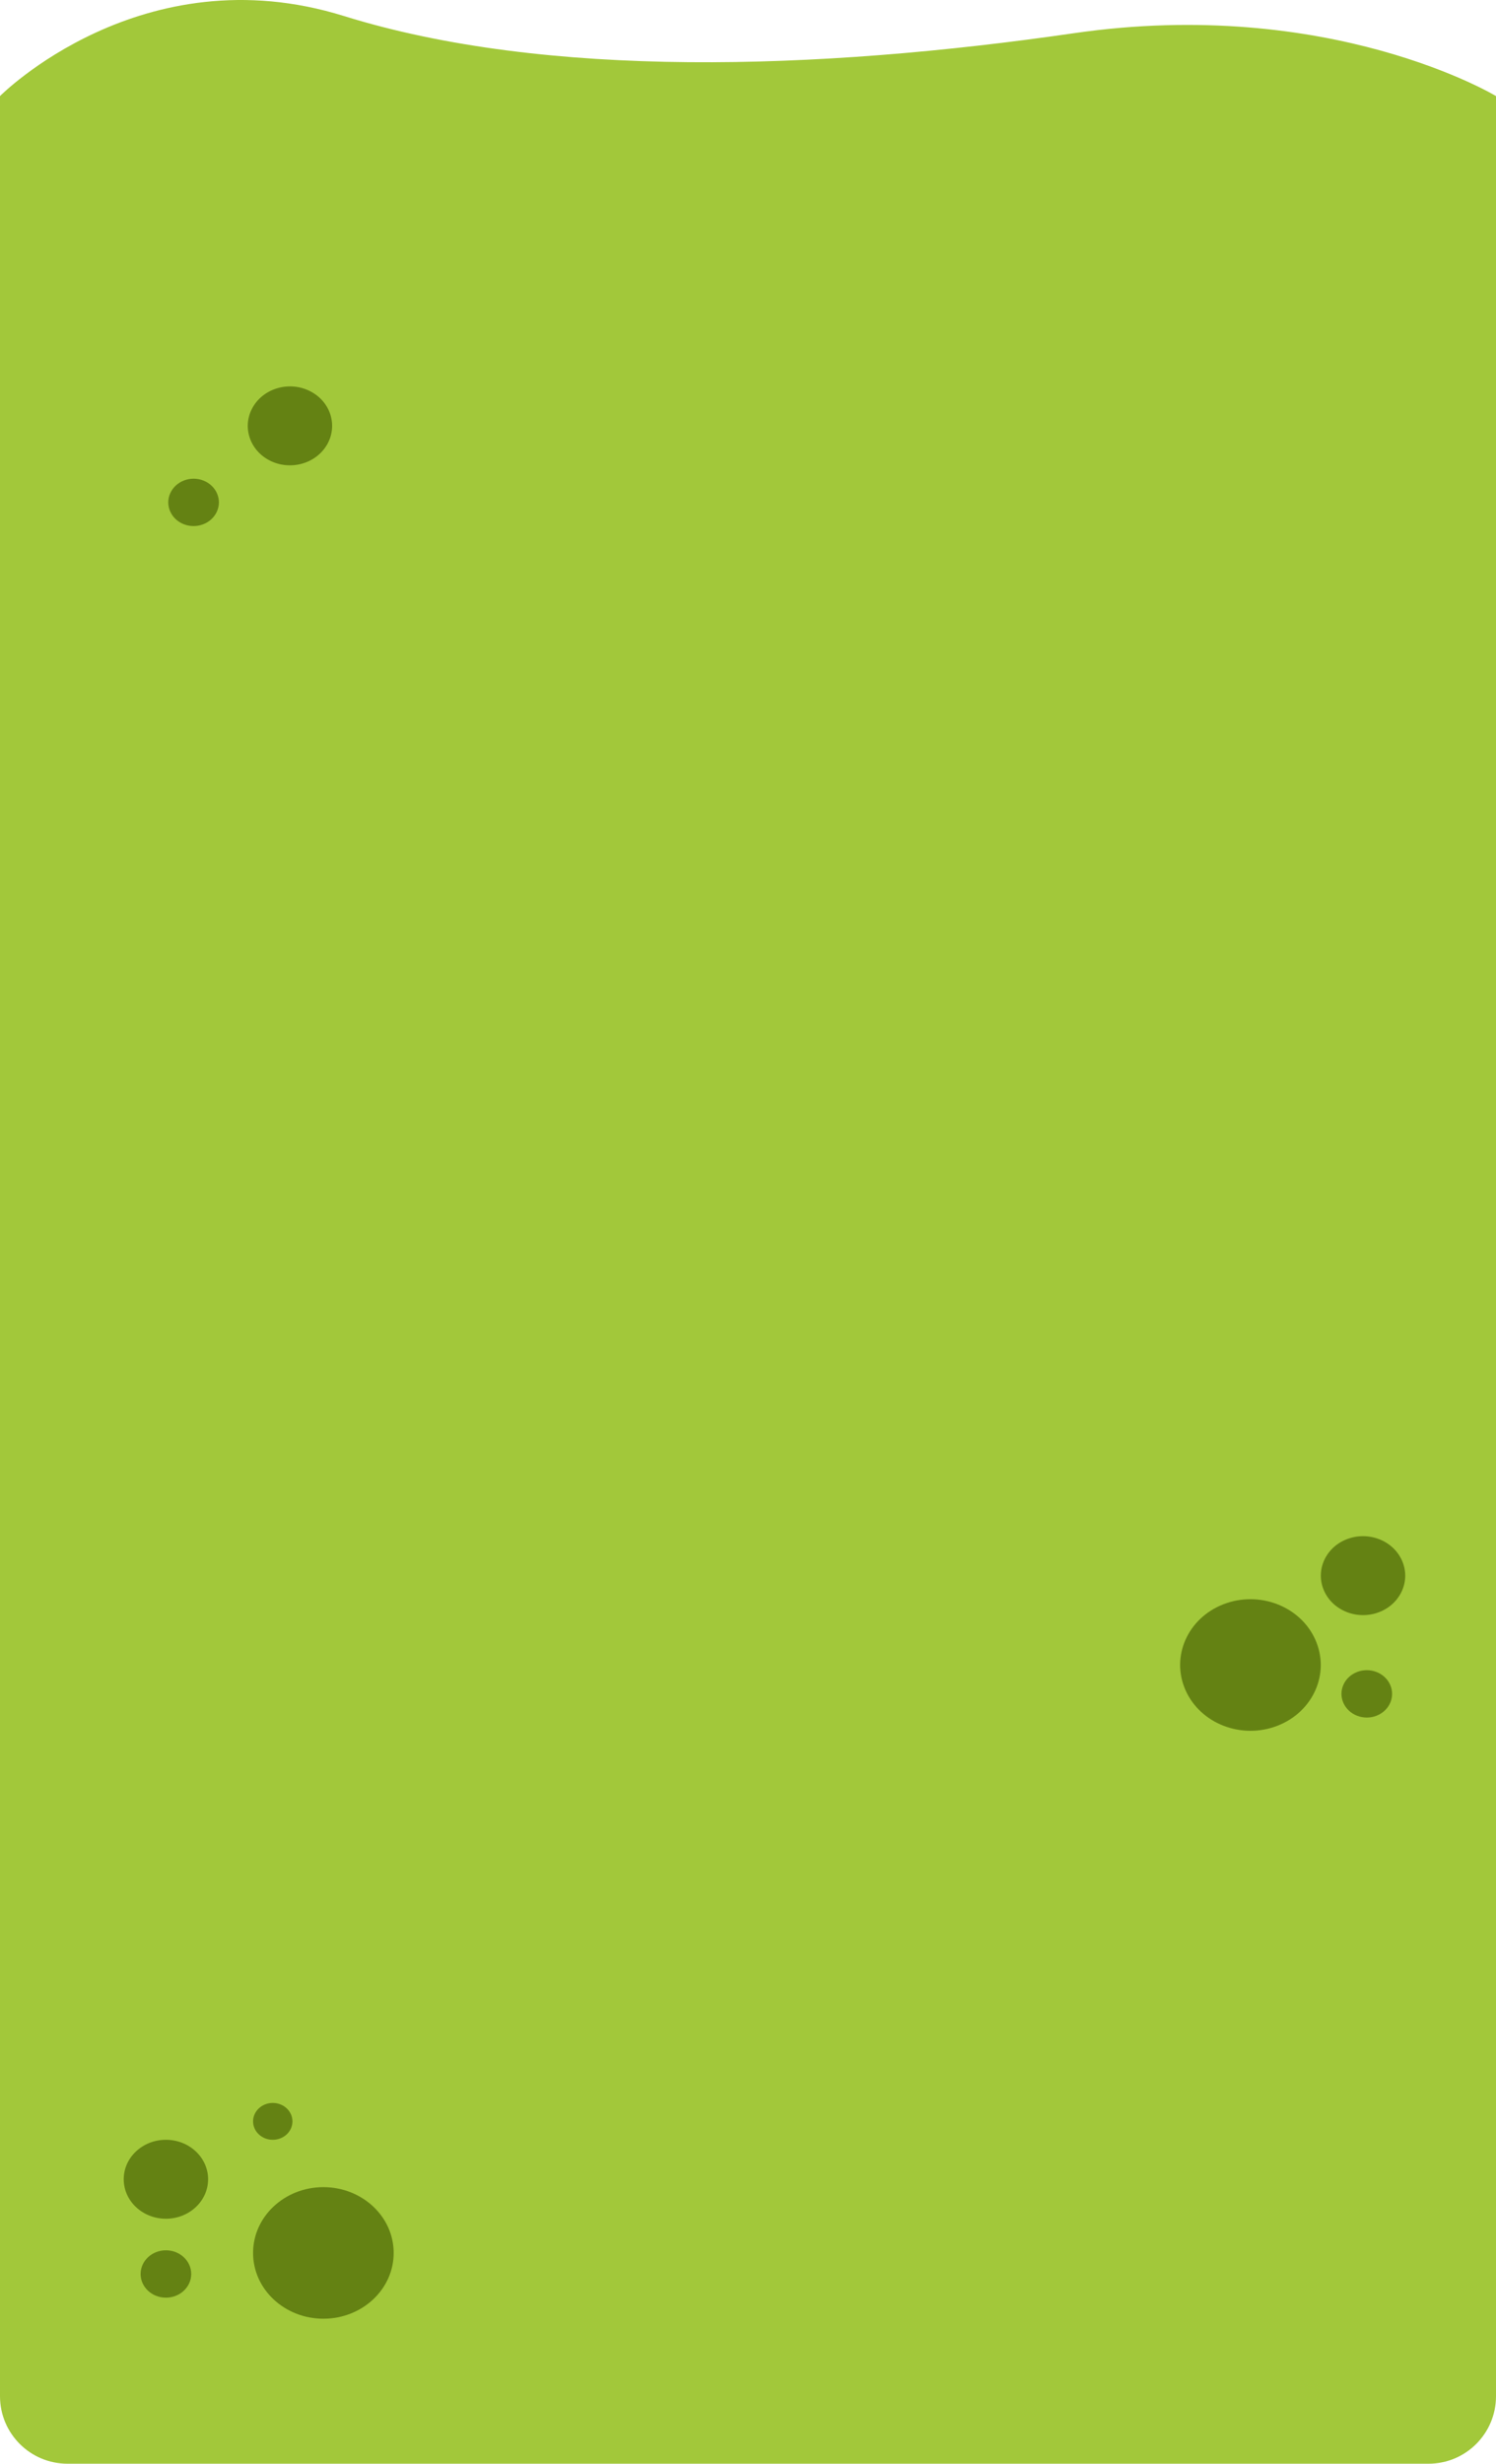 <svg width="266" height="438" viewBox="0 0 266 438" fill="none" xmlns="http://www.w3.org/2000/svg">
<path d="M0 17.077C0 17.077 25.206 -8.341 61.137 2.843C97.069 14.027 145.335 12.53 190.919 5.908C236.504 -0.715 266 17.077 266 17.077V426C266 432.627 260.627 438 254 438H12C5.373 438 0 432.627 0 426V17.077Z" fill="#A2C83A"/>
<ellipse rx="3.5" ry="3.275" transform="matrix(1 0 0 -1 48.5 377.136)" fill="#648213"/>
<ellipse rx="4.5" ry="4.21" transform="matrix(1 0 0 -1 29.5 404.268)" fill="#648213"/>
<ellipse rx="7.5" ry="7.017" transform="matrix(1 0 0 -1 29.5 387.428)" fill="#648213"/>
<ellipse rx="12.5" ry="11.695" transform="matrix(1 0 0 -1 57.5 400.526)" fill="#648213"/>
<ellipse rx="4.459" ry="4.254" transform="matrix(0.932 -0.362 -0.406 -0.914 243.025 301.134)" fill="#648213"/>
<ellipse rx="7.431" ry="7.09" transform="matrix(0.932 -0.362 -0.406 -0.914 242.357 280.119)" fill="#648213"/>
<ellipse rx="12.385" ry="11.817" transform="matrix(0.932 -0.362 -0.406 -0.914 222.339 296.003)" fill="#648213"/>
<ellipse rx="4.335" ry="4.38" transform="matrix(0.909 0.468 0.496 -0.842 34.42 89.313)" fill="#648213"/>
<ellipse rx="7.225" ry="7.3" transform="matrix(0.909 0.468 0.496 -0.842 51.556 75.711)" fill="#648213"/>
</svg>
